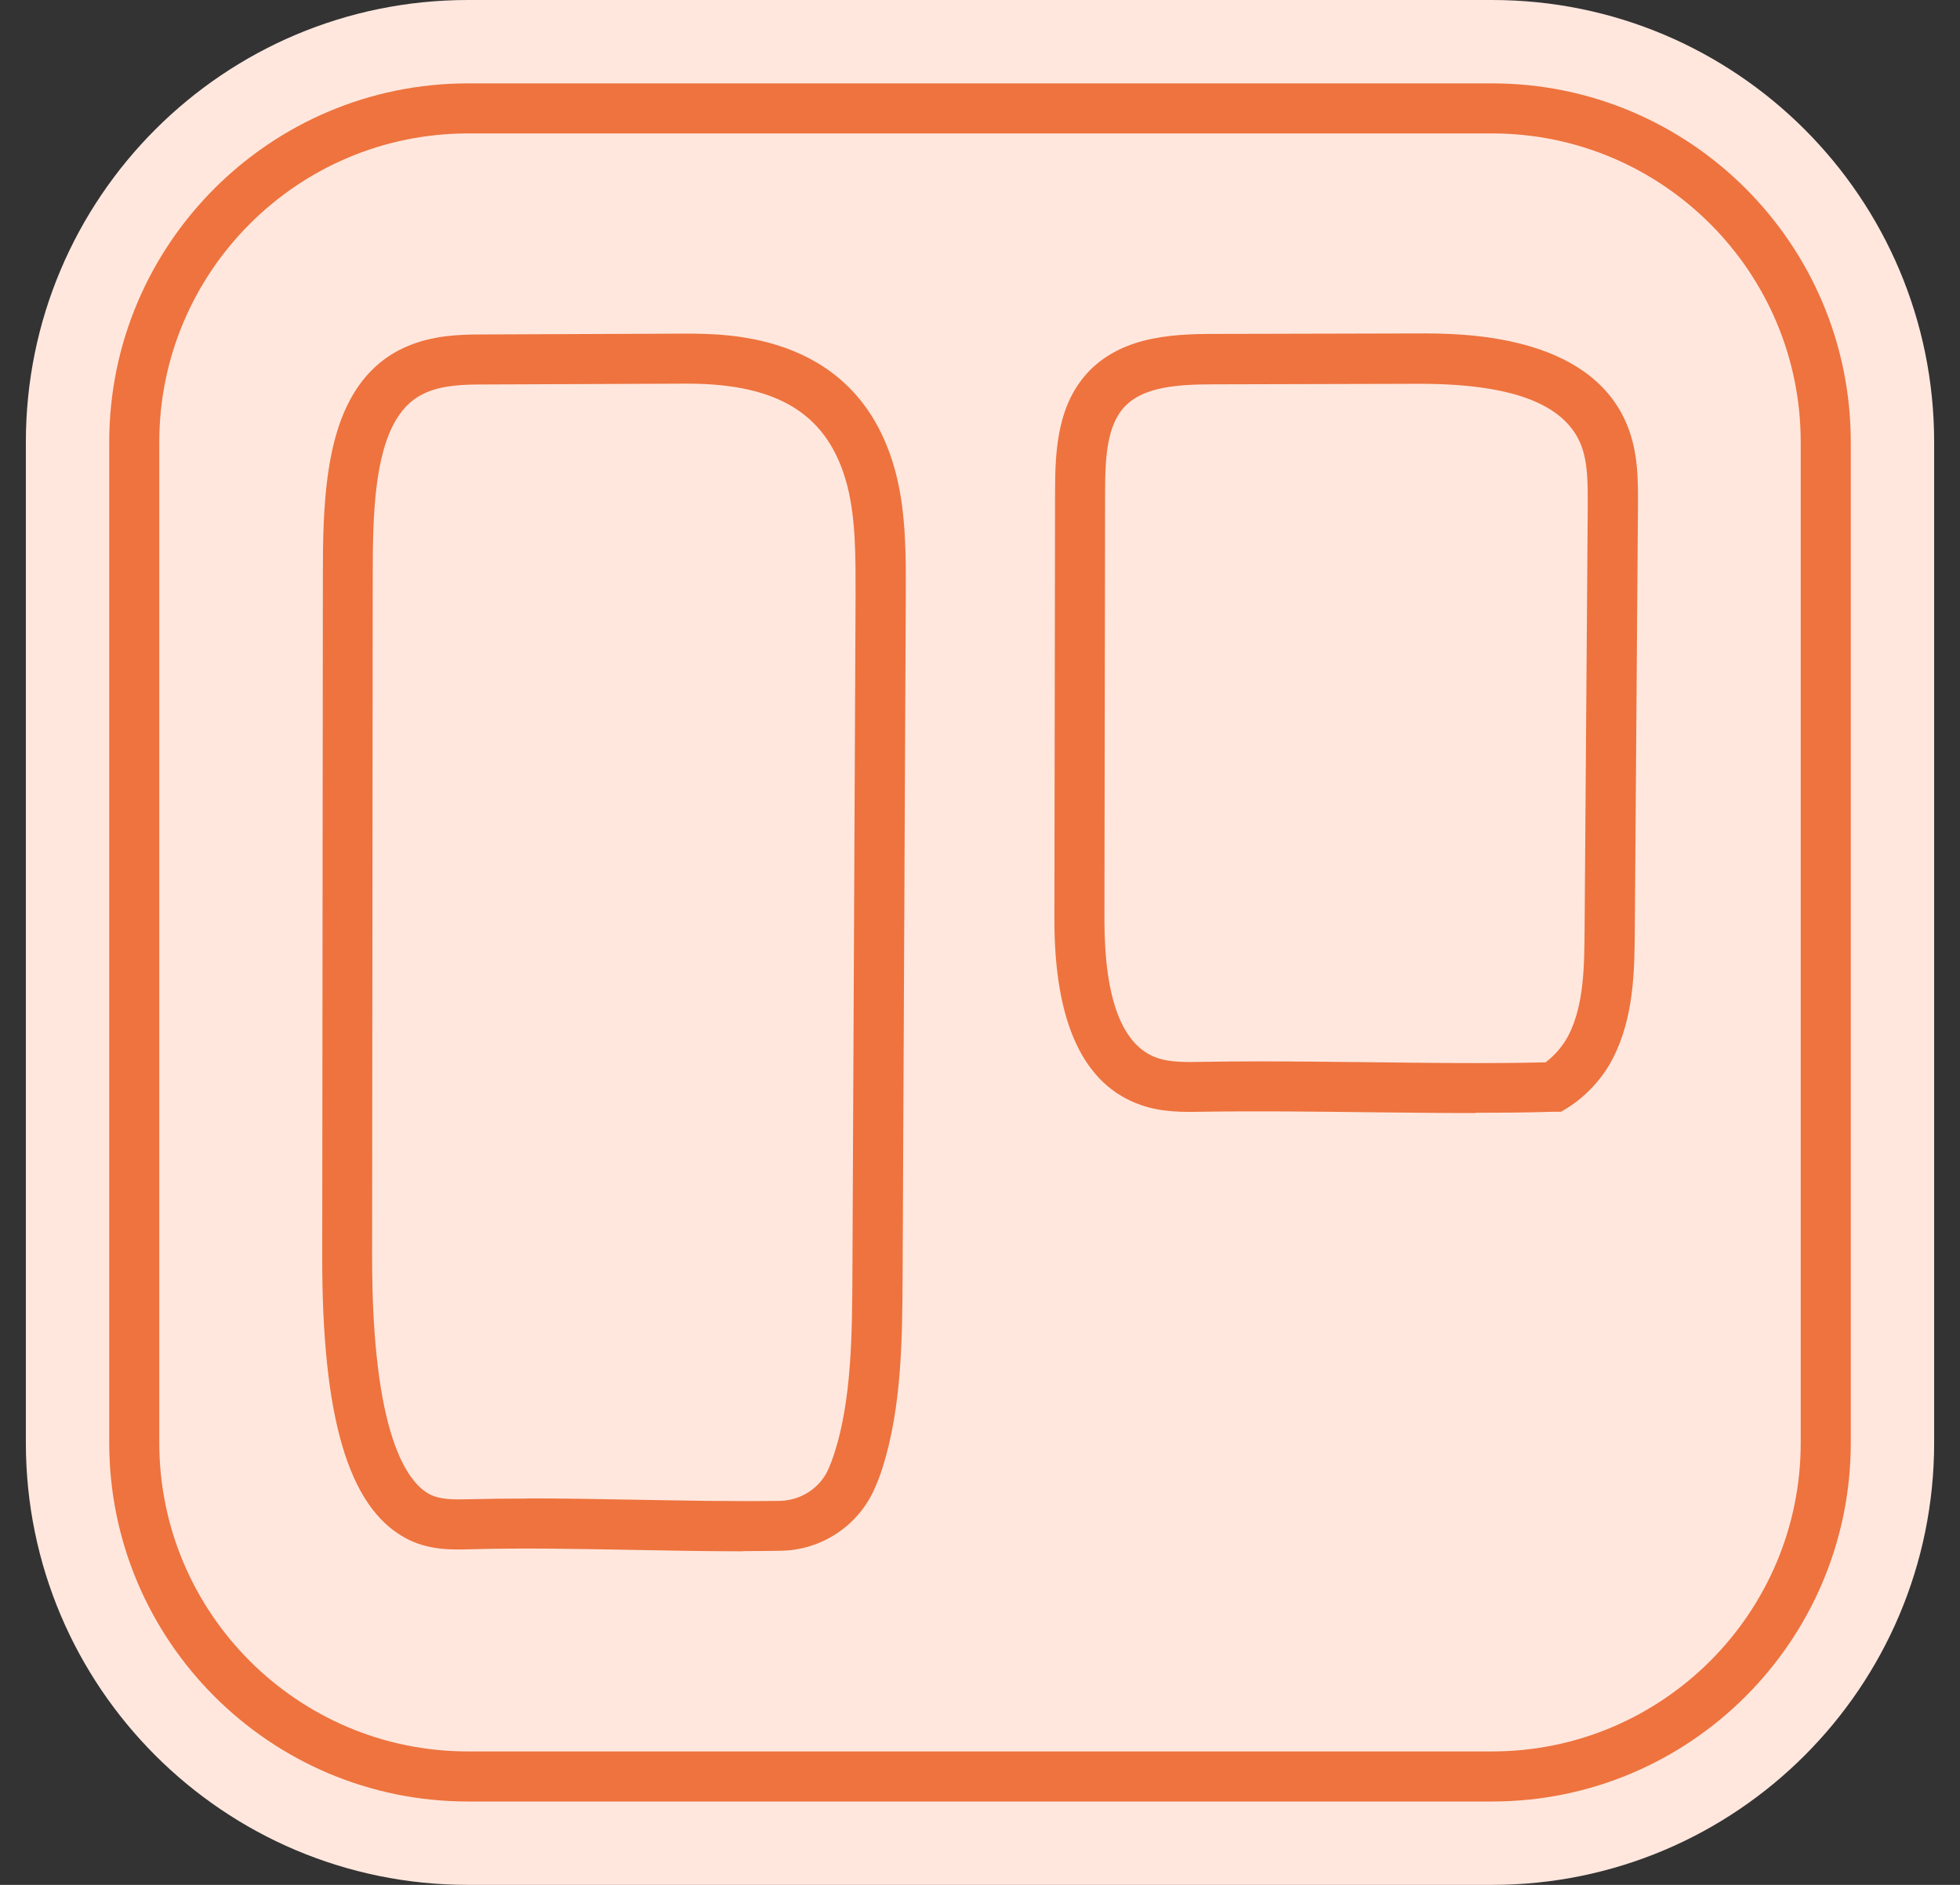 <svg xmlns="http://www.w3.org/2000/svg" width="52" height="50" viewBox="0 0 52 50" fill="none">
<rect x="0" y="0" width="52" height="50" fill="#333333" stroke="none"/>
<path d="M39.589 0H12.412C5.936 0 0.686 5.25 0.686 11.726V38.274C0.686 44.75 5.936 50 12.412 50H39.589C46.064 50 51.314 44.75 51.314 38.274V11.726C51.314 5.25 46.064 0 39.589 0Z" fill="#FFE7DE"/>
<path d="M39.589 47.788H12.412C7.164 47.788 2.898 43.522 2.898 38.274V11.726C2.898 6.478 7.168 2.212 12.412 2.212H39.589C44.836 2.212 49.102 6.478 49.102 11.726V38.274C49.102 43.522 44.836 47.788 39.589 47.788ZM12.412 3.54C7.898 3.54 4.226 7.212 4.226 11.726V38.274C4.226 42.788 7.898 46.46 12.412 46.46H39.589C44.102 46.46 47.774 42.788 47.774 38.274V11.726C47.774 7.212 44.102 3.54 39.589 3.54H12.412Z" fill="#EE733E"/>
<path d="M39.146 29.526C38.181 29.526 37.221 29.513 36.279 29.504C34.841 29.487 33.35 29.469 31.898 29.491C31.398 29.5 30.832 29.509 30.274 29.314C28.743 28.788 27.969 27.124 27.974 24.376L27.991 13.053C27.991 11.898 28.066 10.699 28.903 9.836C29.265 9.465 29.739 9.199 30.319 9.044C30.956 8.876 31.633 8.858 32.217 8.858L37.615 8.845C38.739 8.841 42.146 8.836 43.159 11.252C43.465 11.982 43.46 12.748 43.456 13.42L43.372 24.703C43.363 25.721 43.354 26.987 42.788 28.08C42.513 28.615 42.08 29.08 41.571 29.398L41.416 29.491H41.234C40.54 29.513 39.845 29.518 39.146 29.518V29.526ZM33.425 28.155C34.389 28.155 35.35 28.168 36.292 28.177C37.841 28.195 39.438 28.217 41.004 28.181C41.252 27.995 41.465 27.743 41.606 27.478C42.027 26.668 42.031 25.624 42.04 24.703L42.124 13.42C42.124 12.845 42.133 12.252 41.934 11.774C41.487 10.704 40.089 10.181 37.659 10.181H37.62L32.221 10.195C31.721 10.195 31.142 10.208 30.659 10.336C30.314 10.429 30.049 10.571 29.854 10.77C29.363 11.274 29.319 12.146 29.319 13.062L29.301 24.385C29.301 26.504 29.77 27.743 30.708 28.066C31.044 28.181 31.469 28.177 31.876 28.168C32.389 28.159 32.907 28.155 33.425 28.155Z" fill="#EE733E"/>
<path d="M19.717 41.151C18.752 41.151 17.788 41.133 16.845 41.115C15.412 41.089 13.925 41.058 12.478 41.097C11.978 41.111 11.35 41.128 10.743 40.792C9.239 39.965 8.54 37.584 8.549 33.314L8.566 15.186C8.566 13.46 8.633 11.673 9.389 10.429C9.739 9.854 10.217 9.434 10.805 9.186C11.478 8.898 12.181 8.872 12.792 8.872L18.19 8.85C19.327 8.854 22.792 8.832 23.765 12.544C24.04 13.597 24.035 14.752 24.031 15.77L23.947 33.832C23.938 35.474 23.929 37.332 23.407 38.956C23.35 39.137 23.283 39.31 23.208 39.478C22.779 40.469 21.797 41.124 20.703 41.137C20.376 41.142 20.049 41.146 19.721 41.146L19.717 41.151ZM14 39.748C14.965 39.748 15.929 39.766 16.872 39.783C18.124 39.805 19.416 39.832 20.681 39.814C21.252 39.805 21.765 39.469 21.987 38.951C22.044 38.819 22.093 38.686 22.137 38.549C22.597 37.12 22.606 35.372 22.615 33.828L22.699 15.765C22.699 14.828 22.708 13.765 22.478 12.881C21.991 11.013 20.681 10.177 18.235 10.177H18.19L12.792 10.199C12.314 10.199 11.765 10.217 11.319 10.407C10.982 10.549 10.726 10.779 10.518 11.12C9.942 12.066 9.889 13.65 9.889 15.186L9.872 33.314C9.867 38.08 10.814 39.314 11.38 39.628C11.673 39.788 12.044 39.779 12.438 39.77C12.956 39.757 13.478 39.752 14 39.752V39.748Z" fill="#EE733E"/>
</svg>
